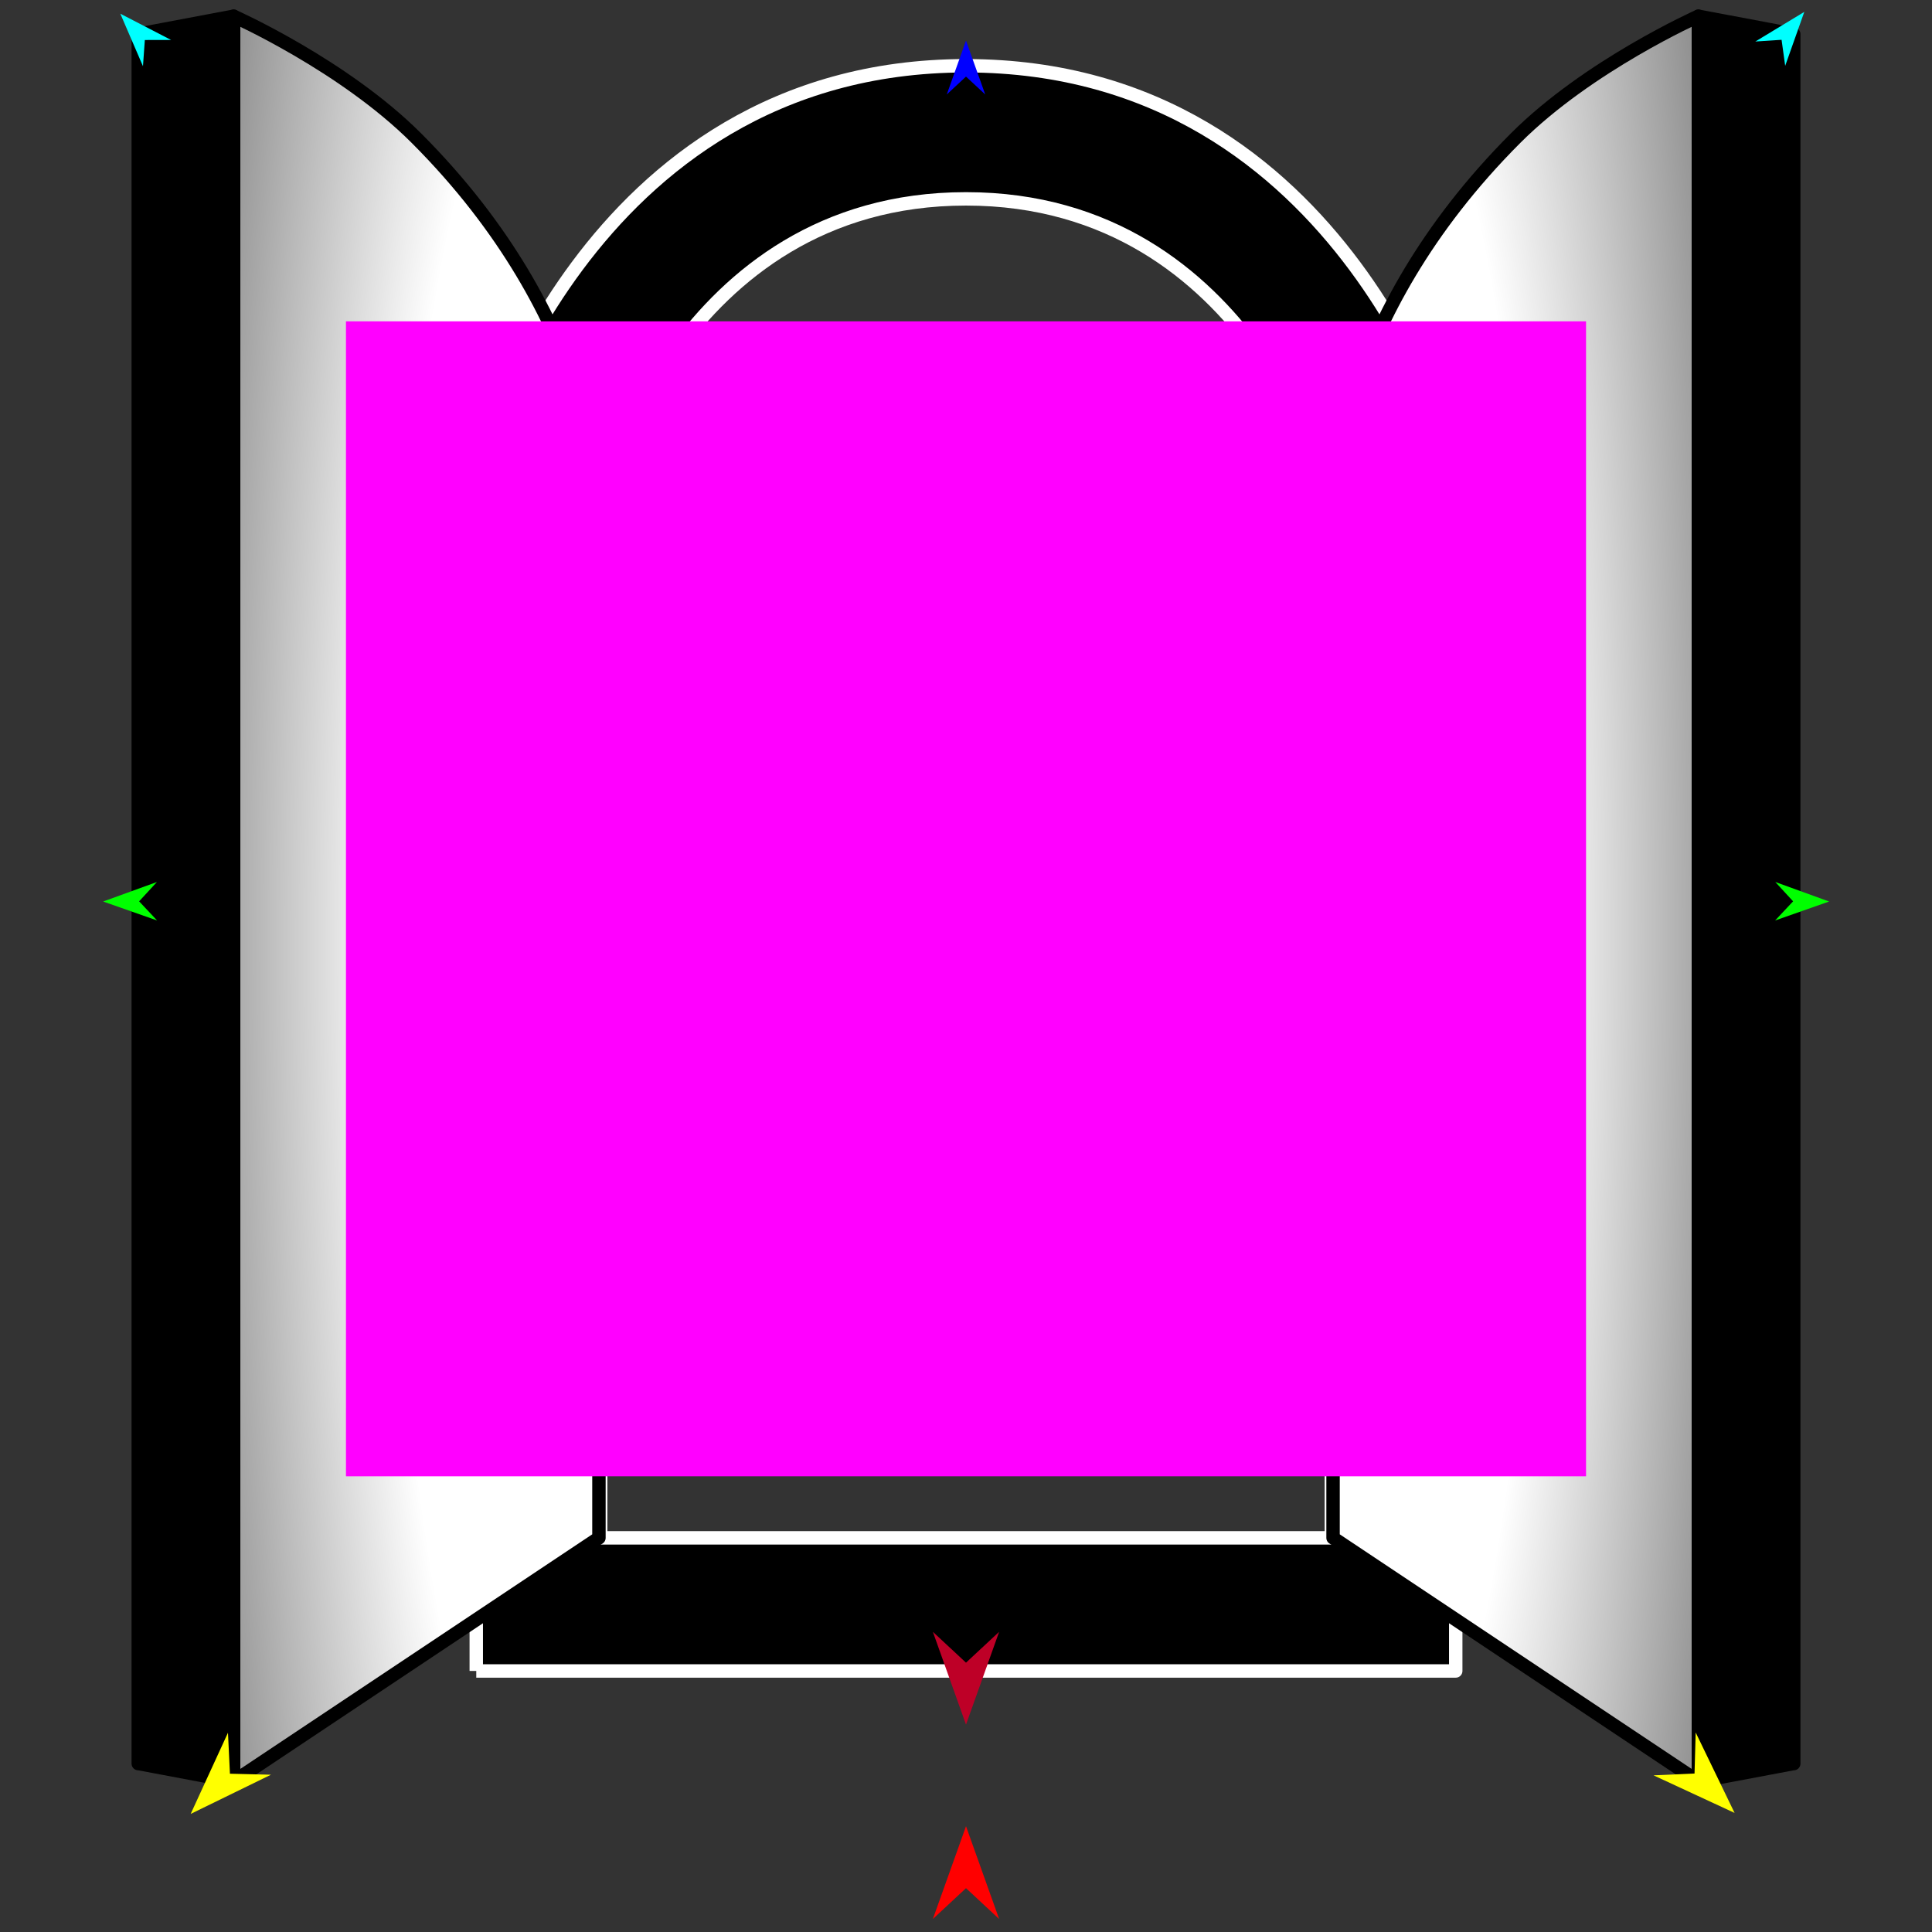 <?xml version="1.0" encoding="utf-8"?>
<!-- Generator: Moho 13.5.1 build 20210623 -->
<!DOCTYPE svg PUBLIC "-//W3C//DTD SVG 1.1//EN" "http://www.w3.org/Graphics/SVG/1.1/DTD/svg11.dtd">
<svg version="1.1" id="Frame_0" xmlns="http://www.w3.org/2000/svg" xmlns:xlink="http://www.w3.org/1999/xlink" width="720px" height="720px">
<rect width="100%" height="100%" fill="#333333" stroke="none"/>
<g id="window">
<g id="window">
<path fill="#000000" fill-rule="evenodd" stroke="#ffffff" stroke-width="5" stroke-linejoin="round" d="M 177.491 622.720 C 177.491 622.675 177.491 173.832 177.491 173.788 C 177.509 173.773 216.927 24.508 360.000 24.508 C 503.073 24.508 542.491 173.773 542.509 173.788 C 542.509 173.832 542.509 622.675 542.509 622.720 C 542.473 622.720 177.527 622.720 177.491 622.720 M 223.851 573.110 C 223.851 573.072 223.851 187.607 223.851 187.569 C 223.865 187.557 252.460 74.111 360.000 74.111 C 467.540 74.111 496.135 187.557 496.149 187.569 C 496.149 187.607 496.149 573.072 496.149 573.110 C 496.122 573.110 223.878 573.110 223.851 573.110 Z"/>
<radialGradient id="90B46009-44E3-4EEF-96C4-F1D10A4BCB90_1" cx="-0.04%" cy="51.99%" r="181.73%">
<stop offset="31.37%" style="stop-color:rgb(255,255,255);stop-opacity:1.00" />
<stop offset="100.00%" style="stop-color:rgb(0,0,0);stop-opacity:1.00" />
</radialGradient>
<path fill="url(#90B46009-44E3-4EEF-96C4-F1D10A4BCB90_1)" fill-rule="evenodd" stroke="#000000" stroke-width="5" stroke-linejoin="round" d="M 496.792 187.581 C 496.792 187.619 496.792 573.084 496.792 573.122 C 496.805 573.132 632.927 663.879 632.941 663.889 C 632.941 663.823 632.941 6.115 632.941 6.049 C 632.934 6.053 591.967 24.331 564.866 51.432 C 496.792 119.506 496.798 187.567 496.792 187.581 Z"/>
<path fill="none" stroke="#000000" stroke-width="1" stroke-linecap="butt" stroke-linejoin="round" d="M 632.941 6.049 C 632.941 6.115 632.941 663.823 632.941 663.889 "/>
<path fill="#000000" fill-rule="evenodd" stroke="#000000" stroke-width="5" stroke-linejoin="round" d="M 668.476 12.695 C 668.473 12.694 644.786 8.264 632.941 6.049 C 632.941 6.115 632.941 663.823 632.941 663.889 C 644.786 661.673 668.473 657.243 668.476 657.243 C 668.476 657.178 668.476 12.759 668.476 12.695 Z"/>
<radialGradient id="90B46009-44E3-4EEF-96C4-F1D10A4BCB90_3" cx="100.04%" cy="52.79%" r="184.99%">
<stop offset="31.37%" style="stop-color:rgb(255,255,255);stop-opacity:1.00" />
<stop offset="100.00%" style="stop-color:rgb(0,0,0);stop-opacity:1.00" />
</radialGradient>
<path fill="url(#90B46009-44E3-4EEF-96C4-F1D10A4BCB90_3)" fill-rule="evenodd" stroke="#000000" stroke-width="5" stroke-linejoin="round" d="M 223.208 187.581 C 223.208 187.619 223.208 573.084 223.208 573.122 C 223.195 573.132 87.073 663.879 87.059 663.889 C 87.059 663.823 87.059 6.115 87.059 6.049 C 87.066 6.053 128.033 24.331 155.134 51.432 C 223.208 119.506 223.202 187.567 223.208 187.581 Z"/>
<path fill="none" stroke="#000000" stroke-width="1" stroke-linecap="butt" stroke-linejoin="round" d="M 87.059 6.049 C 87.059 6.115 87.059 663.823 87.059 663.889 "/>
<path fill="#000000" fill-rule="evenodd" stroke="#000000" stroke-width="5" stroke-linejoin="round" d="M 51.524 12.695 C 51.527 12.694 75.214 8.264 87.059 6.049 C 87.059 6.115 87.059 663.823 87.059 663.889 C 75.214 661.673 51.527 657.243 51.524 657.243 C 51.524 657.178 51.524 12.759 51.524 12.695 Z"/>
</g>
<g id="specs_2">
<path fill="#ff00ff" fill-rule="evenodd" stroke="none" d="M 128.929 550.183 C 128.975 550.183 591.025 550.183 591.071 550.183 C 591.071 550.140 591.071 119.797 591.071 119.754 C 591.025 119.754 128.975 119.754 128.929 119.754 C 128.929 119.797 128.929 550.140 128.929 550.183 Z"/>
<path fill="#ff0000" fill-rule="evenodd" stroke="none" d="M 360.000 680.578 C 360.001 680.582 372.348 715.153 372.349 715.156 C 372.348 715.155 360.001 703.667 360.000 703.666 C 359.999 703.667 347.652 715.155 347.651 715.156 C 347.652 715.153 359.999 680.582 360.000 680.578 Z"/>
<path fill="#0000ff" fill-rule="evenodd" stroke="none" d="M 360.000 15.130 C 360.001 15.132 367.173 35.214 367.173 35.216 C 367.173 35.215 360.001 28.542 360.000 28.541 C 359.999 28.542 352.827 35.215 352.827 35.216 C 352.827 35.214 359.999 15.132 360.000 15.130 Z"/>
<path fill="#00ff00" fill-rule="evenodd" stroke="none" d="M 38.433 335.966 C 38.435 335.966 58.481 328.692 58.483 328.692 C 58.482 328.692 51.845 335.898 51.845 335.899 C 51.845 335.900 58.554 343.038 58.555 343.038 C 58.553 343.038 38.435 335.967 38.433 335.966 Z"/>
<path fill="#ffff00" fill-rule="evenodd" stroke="none" d="M 71.059 675.994 C 71.061 675.991 84.958 645.734 84.959 645.731 C 84.959 645.732 85.691 661.011 85.691 661.013 C 85.693 661.013 100.984 661.383 100.985 661.383 C 100.982 661.385 71.062 675.993 71.059 675.994 Z"/>
<path fill="#ffff00" fill-rule="evenodd" stroke="none" d="M 646.432 675.623 C 646.431 675.620 631.930 645.648 631.929 645.645 C 631.929 645.646 631.503 660.937 631.503 660.938 C 631.502 660.938 616.220 661.616 616.219 661.616 C 616.222 661.617 646.429 675.622 646.432 675.623 Z"/>
<path fill="#00ff00" fill-rule="evenodd" stroke="none" d="M 681.649 335.966 C 681.647 335.966 661.602 328.692 661.600 328.692 C 661.601 328.692 668.237 335.898 668.238 335.899 C 668.237 335.900 661.529 343.038 661.528 343.038 C 661.530 343.038 681.647 335.967 681.649 335.966 Z"/>
<path fill="#00ffff" fill-rule="evenodd" stroke="none" d="M 672.408 4.432 C 672.407 4.434 665.288 24.535 665.288 24.537 C 665.288 24.536 663.940 14.832 663.939 14.832 C 663.938 14.832 654.164 15.477 654.163 15.477 C 654.164 15.476 672.406 4.433 672.408 4.432 Z"/>
<path fill="#00ffff" fill-rule="evenodd" stroke="none" d="M 44.835 5.098 C 44.836 5.100 53.279 24.681 53.280 24.683 C 53.280 24.682 53.978 14.911 53.978 14.910 C 53.979 14.910 63.775 14.902 63.776 14.902 C 63.774 14.901 44.837 5.099 44.835 5.098 Z"/>
<path fill="#be0027" fill-rule="evenodd" stroke="none" d="M 360.000 642.712 C 360.001 642.708 372.348 608.137 372.349 608.134 C 372.348 608.135 360.001 619.623 360.000 619.624 C 359.999 619.623 347.652 608.135 347.651 608.134 C 347.652 608.137 359.999 642.708 360.000 642.712 Z"/>
</g>
</g>
</svg>
